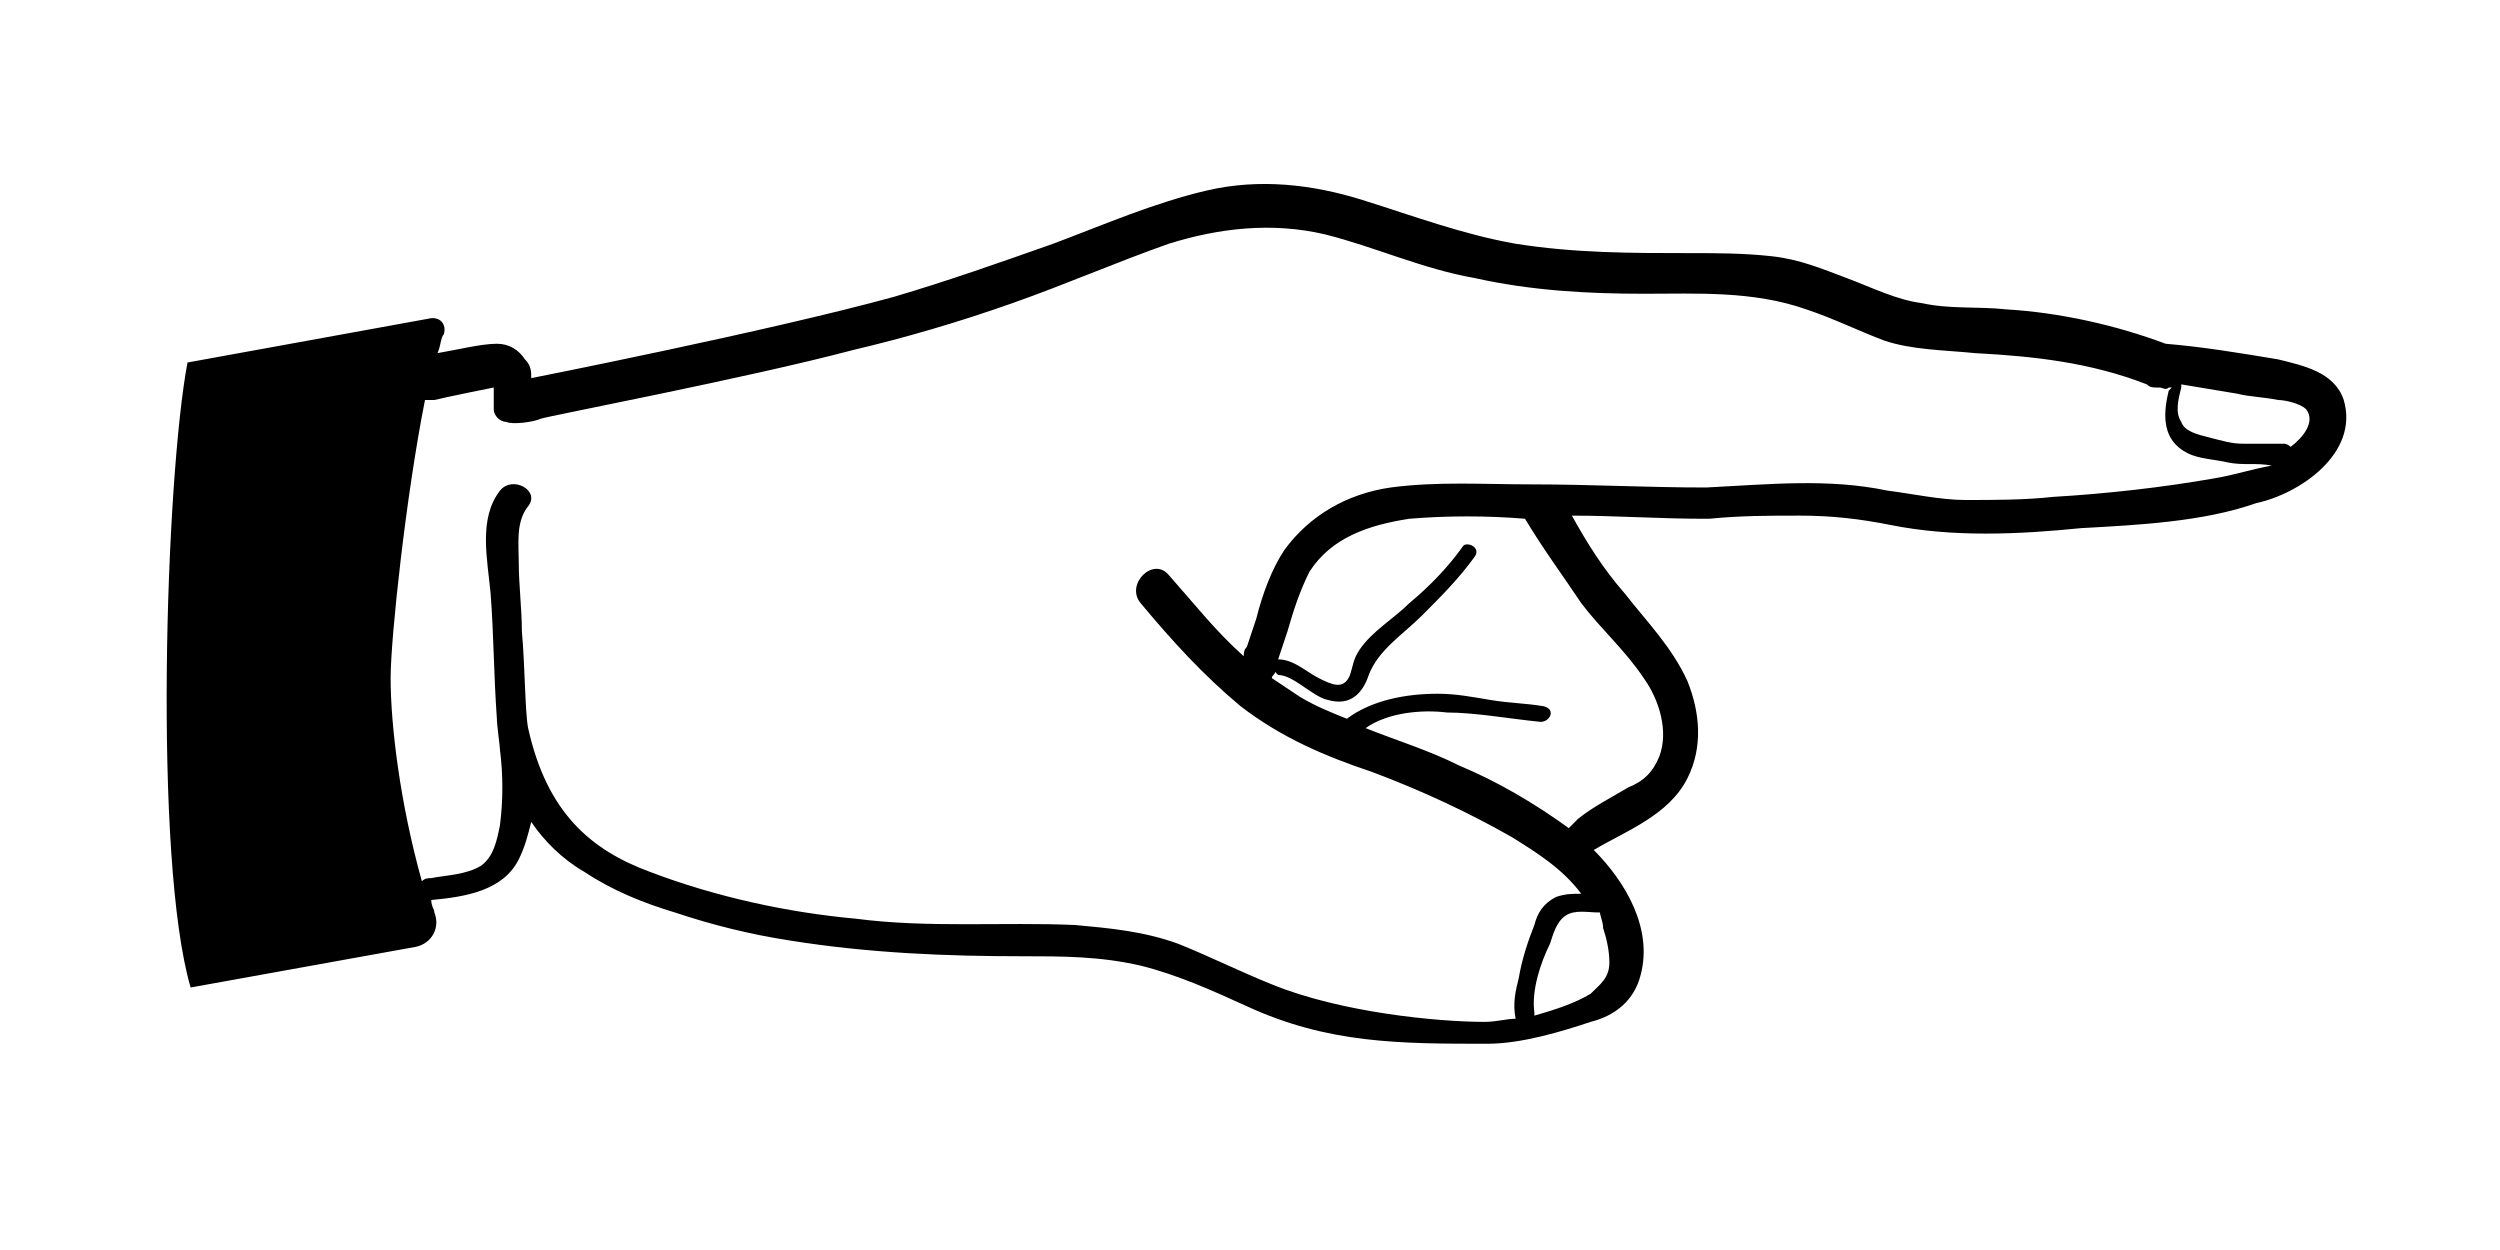 <svg version="1.1" id="svg-hand-icon" xmlns="http://www.w3.org/2000/svg" xmlns:xlink="http://www.w3.org/1999/xlink" x="0px"
	 y="0px" viewBox="0 0 80 40" style="enable-background:new 0 0 80 40;" xml:space="preserve">
	<path class="st0" d="M75,12.8L75,12.8c-0.3-0.9-1.3-1.1-2.1-1.3c-1.2-0.2-2.4-0.4-3.6-0.5c-1.6-0.6-3.4-1-5.1-1.1
	c-0.9-0.1-1.8,0-2.7-0.2c-0.8-0.1-1.6-0.5-2.4-0.8c-0.8-0.3-1.5-0.6-2.4-0.7c-0.9-0.1-1.8-0.1-2.6-0.1c-1.9,0-3.7,0-5.6-0.3
	c-1.7-0.3-3.3-0.9-4.9-1.4c-1.6-0.5-3.3-0.7-5-0.3c-1.7,0.4-3.3,1.1-4.9,1.7C32,8.4,30.3,9,28.6,9.5C24.6,10.6,17,12.1,17,12.1
	c0-0.2,0-0.4-0.2-0.6c-0.2-0.3-0.5-0.5-0.9-0.5c-0.5,0-1.3,0.2-1.9,0.3c0.1-0.2,0.1-0.5,0.2-0.6c0.1-0.3-0.1-0.6-0.5-0.5v0L6,11.6
	c-0.7,3.7-1.1,15.9,0.1,20l7.2-1.3c0.5-0.1,0.8-0.6,0.6-1.1c0-0.1-0.1-0.2-0.1-0.4c1.1-0.1,2.3-0.3,2.8-1.3c0.2-0.4,0.3-0.8,0.4-1.2
	c0.4,0.6,1,1.2,1.7,1.6c0.9,0.6,1.9,1,2.9,1.3c1.2,0.4,2.4,0.7,3.7,0.9c2.5,0.4,5,0.5,7.4,0.5c1.3,0,2.5,0,3.8,0.3
	c1.2,0.3,2.3,0.8,3.4,1.3c2.6,1.2,4.9,1.2,7.7,1.2c1.1,0,2.4-0.4,3.3-0.7c0.8-0.2,1.4-0.7,1.6-1.5c0.4-1.5-0.5-3-1.5-4c0,0,0,0,0,0
	c1-0.6,2.4-1.1,3-2.3c0.5-1,0.4-2.1,0-3.1c-0.5-1.1-1.3-1.9-2-2.8c-0.7-0.8-1.2-1.6-1.7-2.5c1.4,0,2.8,0.1,4.2,0.1c0,0,0.1,0,0.1,0
	c0,0,0.1,0,0.1,0c1-0.1,1.9-0.1,2.9-0.1c1,0,1.9,0.1,2.9,0.3c2,0.4,4.1,0.3,6.1,0.1c1.8-0.1,3.9-0.2,5.6-0.8
	C73.6,15.8,75.5,14.5,75,12.8z M51.3,29.7c0.1,0.3,0.2,0.7,0.2,1.1c0,0.5-0.3,0.7-0.6,1c-0.5,0.3-1.1,0.5-1.8,0.7c0,0,0-0.1,0-0.1
	c-0.1-0.7,0.2-1.6,0.5-2.2c0.1-0.3,0.2-0.7,0.5-0.9c0.3-0.2,0.7-0.1,1.1-0.1C51.2,29.3,51.3,29.5,51.3,29.7z M50.6,19.3L50.6,19.3
	c0.6,0.8,1.4,1.5,2,2.4c0.5,0.7,0.8,1.7,0.5,2.5c-0.2,0.5-0.5,0.8-1,1c-0.5,0.3-1.1,0.6-1.6,1c-0.1,0.1-0.2,0.2-0.3,0.3
	c-1.1-0.8-2.3-1.5-3.5-2c-1-0.5-2-0.8-3-1.2c0.7-0.5,1.8-0.6,2.6-0.5c0.9,0,2,0.2,3,0.3c0.3,0,0.5-0.4,0.1-0.5l0,0
	c-0.6-0.1-1.1-0.1-1.7-0.2c-0.6-0.1-1.1-0.2-1.7-0.2c-1,0-2.1,0.2-2.9,0.8c-0.5-0.2-1-0.4-1.5-0.7c-0.3-0.2-0.6-0.4-0.9-0.6
	c0,0,0,0,0,0c0-0.1,0.1-0.1,0.1-0.2c0,0,0.1,0.1,0.1,0.1c0.5,0,1.1,0.7,1.6,0.8c0.7,0.2,1.1-0.2,1.3-0.8c0.3-0.8,1.1-1.3,1.7-1.9
	c0.6-0.6,1.2-1.2,1.7-1.9c0.2-0.3-0.3-0.5-0.4-0.3h0c-0.5,0.7-1.1,1.3-1.7,1.8c-0.5,0.5-1.2,0.9-1.6,1.5c-0.2,0.3-0.2,0.5-0.3,0.8
	c-0.2,0.5-0.6,0.3-1,0.1c-0.4-0.2-0.8-0.6-1.3-0.6c0.1-0.3,0.2-0.6,0.3-0.9c0.2-0.7,0.4-1.3,0.7-1.9c0.7-1.1,1.9-1.5,3.2-1.7
	c1.2-0.1,2.5-0.1,3.7,0C49.4,17.6,50,18.4,50.6,19.3z M70.9,15.3c-1.7,0.3-3.5,0.5-5.2,0.6c-0.9,0.1-1.9,0.1-2.8,0.1
	c-0.8,0-1.7-0.2-2.5-0.3c-1.9-0.4-3.8-0.2-5.8-0.1c-1.9,0-3.7-0.1-5.6-0.1c-1.5,0-3-0.1-4.5,0.1c-1.4,0.2-2.6,0.9-3.4,2
	c-0.4,0.6-0.7,1.4-0.9,2.2c-0.1,0.3-0.2,0.6-0.3,0.9c-0.1,0.1-0.1,0.2-0.1,0.3c-0.9-0.8-1.6-1.7-2.4-2.6c-0.5-0.6-1.4,0.3-0.9,0.9
	c1,1.2,2,2.3,3.2,3.3c1.3,1,2.7,1.6,4.2,2.1c1.6,0.6,3.1,1.3,4.5,2.1c0.8,0.5,1.6,1,2.2,1.8c-0.3,0-0.5,0-0.8,0.1
	c-0.4,0.2-0.6,0.5-0.7,0.9c-0.2,0.5-0.4,1.1-0.5,1.7c-0.1,0.4-0.2,0.8-0.1,1.3c0,0,0,0,0,0c-0.3,0-0.6,0.1-1,0.1
	c-1.5,0-4.6-0.3-6.8-1.2c-1-0.4-2-0.9-3-1.3c-1.1-0.4-2.2-0.5-3.3-0.6c-2.3-0.1-4.7,0.1-7-0.2c-2.2-0.2-4.5-0.7-6.6-1.5
	c-1.9-0.7-3.3-1.9-3.9-4.6c-0.1-0.5-0.1-2-0.2-3.1c0-0.7-0.1-1.5-0.1-2.2c0-0.6-0.1-1.3,0.3-1.8c0.4-0.5-0.5-1-0.9-0.5
	c-0.7,0.9-0.4,2.2-0.3,3.3c0.1,1.3,0.1,2.6,0.2,4c0,0.2,0.1,0.9,0.1,1c0.1,0.8,0.1,1.6,0,2.4c-0.1,0.5-0.2,1-0.6,1.3
	c-0.5,0.3-1.1,0.3-1.6,0.4c-0.1,0-0.2,0-0.3,0.1c-0.7-2.5-1-5-1-6.5c0-1.3,0.5-5.9,1.1-8.9c0.1,0,0.2,0,0.3,0
	c0.4-0.1,1.9-0.4,1.9-0.4c0,0.1,0,0.5,0,0.7c0,0.2,0.2,0.4,0.4,0.4c0.2,0.1,0.9,0,1.1-0.1c0.3-0.1,6.6-1.3,10-2.2
	c1.7-0.4,3.4-0.9,5.1-1.5c1.7-0.6,3.3-1.3,5-1.9c1.6-0.5,3.3-0.7,5-0.3c1.6,0.4,3.1,1.1,4.8,1.4c1.8,0.4,3.6,0.5,5.4,0.5
	c1.7,0,3.5-0.1,5.2,0.5c0.9,0.3,1.7,0.7,2.5,1c0.9,0.3,1.9,0.3,2.9,0.4c1.9,0.1,3.7,0.3,5.5,1c0.1,0.1,0.2,0.1,0.3,0.1l0.1,0
	c0,0,0,0,0,0c0.1,0,0.2,0.1,0.3,0c0,0,0.1,0,0.1,0c0,0,0,0-0.1,0.1c-0.2,0.8-0.2,1.6,0.6,2c0.4,0.2,0.9,0.2,1.3,0.3
	c0.5,0.1,0.9,0,1.4,0.1C72.1,15,71.5,15.2,70.9,15.3z M73.3,14.3c0,0-0.1-0.1-0.2-0.1c-0.4,0-0.9,0-1.3,0c-0.4,0-0.7-0.1-1.1-0.2
	c-0.4-0.1-0.8-0.2-0.9-0.5c-0.2-0.3-0.1-0.7,0-1.1c0-0.1,0-0.1,0-0.1c0.6,0.1,1.2,0.2,1.8,0.3c0.4,0.1,0.8,0.1,1.3,0.2
	c0.2,0,0.7,0.1,0.9,0.3C74.1,13.5,73.7,14,73.3,14.3z"/>
</svg>